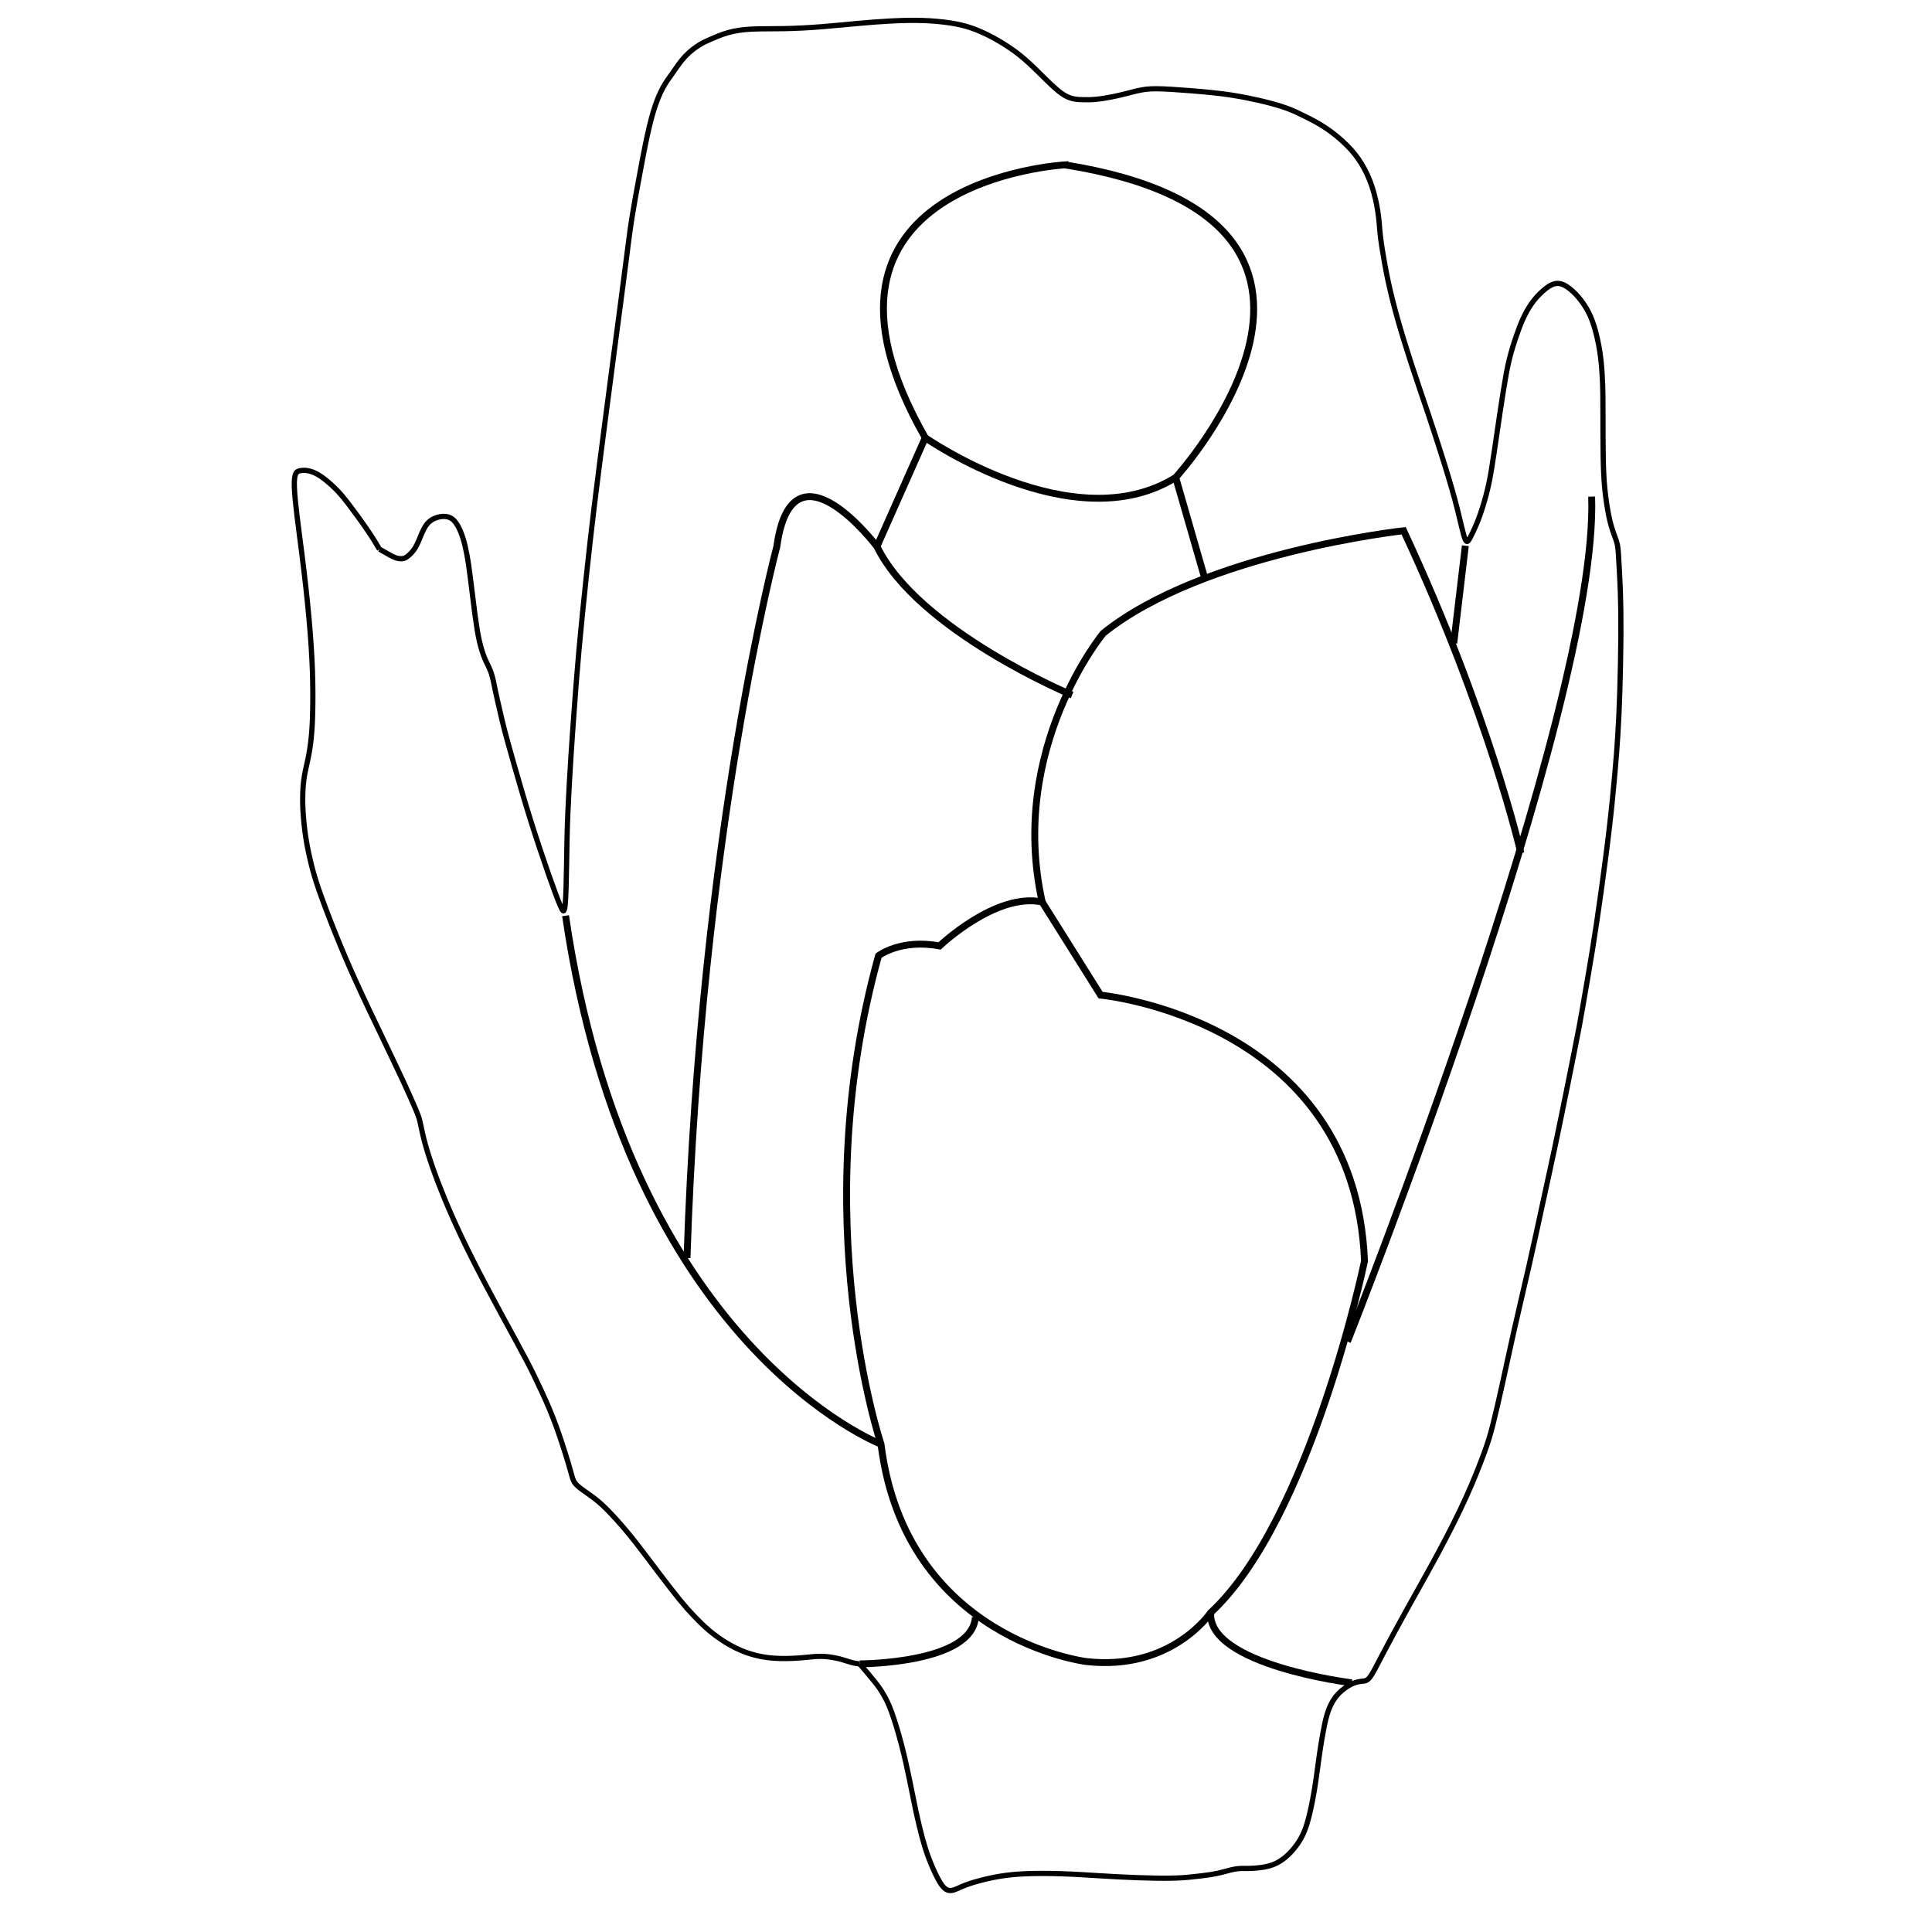 <?xml version="1.0" encoding="UTF-8" standalone="no"?>
<!-- Created with Inkscape (http://www.inkscape.org/) -->
<svg
   xmlns:dc="http://purl.org/dc/elements/1.1/"
   xmlns:cc="http://creativecommons.org/ns#"
   xmlns:rdf="http://www.w3.org/1999/02/22-rdf-syntax-ns#"
   xmlns:svg="http://www.w3.org/2000/svg"
   xmlns="http://www.w3.org/2000/svg"
   xmlns:sodipodi="http://sodipodi.sourceforge.net/DTD/sodipodi-0.dtd"
   xmlns:inkscape="http://www.inkscape.org/namespaces/inkscape"
   width="300px"
   height="300px"
   viewBox="0 0 27 37"
   version="1.1"
   id="svg7820">
  <g
     id="layer1"
     transform="translate(0,-260)">
    <g
       transform="translate(-540.788,-130.165)"
       id="F3"
       style="stroke-width:0.132;stroke-miterlimit:4;stroke-dasharray:none">
      <g
         id="flowerDevelopmentPart3"
         transform="matrix(0.265,0,0,0.265,419.852,516.934)"
         style="stroke-width:0.5;stroke-miterlimit:4;stroke-dasharray:none">
        <path
           fill="none" style="fill-opacity:1;stroke:none;stroke-width:0.5;stroke-miterlimit:4;stroke-dasharray:none;stroke-opacity:1"
           d="m 506.737,-342.026 c -4.196,-5.529 -1.167,-18.949 -11.06,-17.05 -8.031,0.757 -9.939,-9.278 -15.928,-12.629 -1.979,-9.075 -9.324,-16.919 -11.163,-26.312 -3.069,-7.852 -9.373,-16.933 -8.419,-24.923 1.577,-4.993 0.041,-15.524 -0.937,-21.929 4.321,-2.208 7.183,11.829 9.736,3.605 4.363,-2.966 2.416,7.57 4.81,10.758 0.911,5.459 4.355,15.949 5.345,17.66 -0.009,-16.774 2.593,-33.901 4.778,-50.46 1.183,-6.244 1.62,-14.311 9.971,-13.737 5.721,0.117 11.416,-1.638 15.338,0.189 6.822,3.106 3.407,6.637 11.86,4.13 7.204,0.157 16.867,1.104 16.984,10.418 0.858,7.865 4.825,14.955 6.196,22.68 3.586,-5.539 1.2,-16.257 6.598,-19.198 5.814,2.722 1.693,13.299 4.448,19.096 1.406,21.472 -4.498,42.717 -9.007,63.702 -1.772,6.823 -6.571,13.236 -9.007,18.587 -6.474,-0.219 -0.513,14.689 -9.542,13.531 -6.448,2.254 -15.203,-1.57 -21.001,1.882 z"
           id="path7804-1"
            />
      </g>
      <g
         id="g12181"
         style="stroke-width:0.132;stroke-miterlimit:4;stroke-dasharray:none">
        <path
           style="fill:none;stroke:#000000;stroke-width:0.132;stroke-linecap:butt;stroke-linejoin:miter;stroke-miterlimit:4;stroke-dasharray:none;stroke-opacity:1"
           d="m 556.589,421.985 c 0,0 -3.461,-0.421 -3.929,-4.163 0,0 -1.45,-4.303 -0.047,-9.354 0,0 0.421,-0.327 1.169,-0.187 0,0 1.076,-1.029 1.964,-0.842 l 1.12,1.784 c 0,0 4.867,0.461 5.054,5.092 0,0 -1.029,4.958 -2.947,6.735 0,0 -0.748,1.123 -2.385,0.935 z"
           id="path1847"
            />
        <path
           style="fill:none;stroke:#000000;stroke-width:0.132;stroke-linecap:butt;stroke-linejoin:miter;stroke-miterlimit:4;stroke-dasharray:none;stroke-opacity:1"
           d="m 552.66,417.822 c 0,0 -4.832,-1.859 -6.041,-10.12"
           id="path1849"
            />
        <path
           style="fill:none;stroke:#000000;stroke-width:0.132;stroke-linecap:butt;stroke-linejoin:miter;stroke-miterlimit:4;stroke-dasharray:none;stroke-opacity:1"
           d="m 561.593,415.858 c 0,0 4.818,-12.114 4.677,-16.183"
           id="path1851"
            />
        <path
           style="fill:none;stroke:#000000;stroke-width:0.132;stroke-linecap:butt;stroke-linejoin:miter;stroke-miterlimit:4;stroke-dasharray:none;stroke-opacity:1"
           d="m 564.914,406.503 c 0,0 -0.608,-2.666 -2.245,-6.174 0,0 -3.835,0.421 -5.753,1.964 0,0 -1.824,2.198 -1.169,5.145"
           id="path1853"
            />
        <path
           style="fill:none;stroke:#000000;stroke-width:0.132;stroke-linecap:butt;stroke-linejoin:miter;stroke-miterlimit:4;stroke-dasharray:none;stroke-opacity:1"
           d="m 556.32,403.476 c 0,0 -2.943,-1.224 -3.737,-2.844 0,0 -1.621,-2.15 -1.918,0 0,0 -1.455,5.457 -1.72,13.626"
           id="path1857"
            />
        <path
           style="fill:none;stroke:#000000;stroke-width:0.132;stroke-linecap:butt;stroke-linejoin:miter;stroke-miterlimit:4;stroke-dasharray:none;stroke-opacity:1"
           d="m 563.851,400.616 -0.222,1.867"
           id="path1859"
            />
        <path
           style="fill:none;stroke:#000000;stroke-width:0.132;stroke-linecap:butt;stroke-linejoin:miter;stroke-miterlimit:4;stroke-dasharray:none;stroke-opacity:1"
           d="m 556.187,393.322 c 0,0 -5.49,0.298 -2.679,5.226 0,0 2.844,1.984 4.796,0.761 0,0 4.498,-4.928 -2.117,-5.986 z"
           id="path1861"
            />
        <path
           style="fill:none;stroke:#000000;stroke-width:0.132;stroke-linecap:butt;stroke-linejoin:miter;stroke-miterlimit:4;stroke-dasharray:none;stroke-opacity:1"
           d="m 553.508,398.548 -0.926,2.084"
           id="path1863"
            />
        <path
           style="fill:none;stroke:#000000;stroke-width:0.132;stroke-linecap:butt;stroke-linejoin:miter;stroke-miterlimit:4;stroke-dasharray:none;stroke-opacity:1"
           d="m 558.304,399.309 0.562,1.951"
           id="path1867"
            />
        <path
           style="fill:none;stroke:#000000;stroke-width:0.132;stroke-linecap:butt;stroke-linejoin:miter;stroke-miterlimit:4;stroke-dasharray:none;stroke-opacity:1"
           d="m 552.252,422.03 c 0,0 2.15,0 2.216,-0.893"
           id="path1869"
            />
        <path
           style="fill:none;stroke:#000000;stroke-width:0.132;stroke-linecap:butt;stroke-linejoin:miter;stroke-miterlimit:4;stroke-dasharray:none;stroke-opacity:1"
           d="m 561.677,422.393 c 0,0 -2.761,-0.34 -2.703,-1.344"
           id="path1871"
            />
      </g>
    </g>
    <path
       style="fill:none;stroke:#000000;stroke-width:0.1;stroke-linecap:butt;stroke-linejoin:miter;stroke-opacity:1;stroke-miterlimit:4;stroke-dasharray:none"
       d="m 11.464,291.865 c 0.104,0.122 0.209,0.244 0.284,0.338 0.075,0.094 0.121,0.161 0.169,0.243 0.048,0.082 0.098,0.177 0.159,0.345 0.061,0.167 0.132,0.405 0.19,0.628 0.058,0.223 0.104,0.432 0.148,0.645 0.044,0.213 0.086,0.43 0.127,0.624 0.042,0.194 0.084,0.365 0.121,0.505 0.038,0.14 0.071,0.248 0.117,0.372 0.046,0.123 0.104,0.261 0.166,0.382 0.062,0.121 0.127,0.224 0.205,0.251 0.077,0.027 0.167,-0.022 0.261,-0.064 0.095,-0.041 0.195,-0.075 0.316,-0.108 0.121,-0.033 0.263,-0.067 0.413,-0.092 0.15,-0.025 0.309,-0.042 0.505,-0.05 0.196,-0.008 0.43,-0.008 0.679,2e-5 0.248,0.008 0.512,0.025 0.754,0.04 0.242,0.015 0.464,0.027 0.693,0.035 0.23,0.008 0.468,0.013 0.639,0.01 0.171,-0.002 0.276,-0.01 0.401,-0.023 0.125,-0.013 0.272,-0.029 0.378,-0.046 0.106,-0.017 0.173,-0.033 0.251,-0.054 0.077,-0.021 0.166,-0.045 0.241,-0.056 0.075,-0.01 0.137,-0.007 0.208,-0.007 0.071,-1.5e-4 0.15,-0.004 0.236,-0.015 0.085,-0.01 0.178,-0.027 0.263,-0.061 0.085,-0.033 0.165,-0.084 0.242,-0.15 0.077,-0.067 0.153,-0.151 0.219,-0.246 0.067,-0.096 0.125,-0.205 0.18,-0.38 0.054,-0.175 0.104,-0.418 0.142,-0.645 0.038,-0.227 0.063,-0.441 0.094,-0.658 0.031,-0.217 0.069,-0.439 0.102,-0.597 0.033,-0.159 0.063,-0.255 0.102,-0.344 0.04,-0.09 0.09,-0.173 0.162,-0.249 0.072,-0.075 0.165,-0.143 0.247,-0.183 0.081,-0.04 0.151,-0.051 0.204,-0.057 0.053,-0.005 0.097,-0.004 0.153,-0.077 0.056,-0.073 0.129,-0.221 0.248,-0.449 0.12,-0.228 0.287,-0.538 0.475,-0.876 0.188,-0.338 0.397,-0.706 0.593,-1.071 0.196,-0.365 0.38,-0.729 0.53,-1.061 0.15,-0.332 0.267,-0.633 0.345,-0.846 0.077,-0.213 0.115,-0.338 0.165,-0.536 0.05,-0.198 0.113,-0.47 0.182,-0.783 0.069,-0.313 0.144,-0.668 0.232,-1.057 0.088,-0.388 0.188,-0.81 0.276,-1.196 0.088,-0.386 0.163,-0.737 0.244,-1.111 0.081,-0.374 0.169,-0.771 0.255,-1.176 0.086,-0.405 0.169,-0.819 0.251,-1.224 0.081,-0.405 0.161,-0.802 0.211,-1.067 0.05,-0.265 0.071,-0.399 0.109,-0.618 0.038,-0.219 0.092,-0.524 0.146,-0.86 0.054,-0.336 0.109,-0.704 0.165,-1.109 0.056,-0.405 0.115,-0.848 0.161,-1.245 0.046,-0.397 0.079,-0.748 0.104,-1.029 0.025,-0.282 0.042,-0.495 0.056,-0.731 0.015,-0.236 0.027,-0.495 0.038,-0.827 0.01,-0.332 0.019,-0.737 0.021,-1.075 0.002,-0.338 -0.002,-0.61 -0.01,-0.844 -0.008,-0.234 -0.021,-0.43 -0.029,-0.575 -0.008,-0.145 -0.012,-0.239 -0.028,-0.321 -0.017,-0.081 -0.047,-0.15 -0.076,-0.232 -0.029,-0.082 -0.059,-0.179 -0.088,-0.32 -0.029,-0.142 -0.058,-0.33 -0.077,-0.522 -0.019,-0.192 -0.027,-0.389 -0.031,-0.631 -0.004,-0.242 -0.004,-0.531 -0.004,-0.733 0,-0.202 0,-0.32 -0.002,-0.443 -0.002,-0.123 -0.006,-0.253 -0.015,-0.39 -0.008,-0.138 -0.021,-0.284 -0.044,-0.432 -0.023,-0.148 -0.056,-0.299 -0.092,-0.424 -0.035,-0.125 -0.073,-0.226 -0.119,-0.317 -0.046,-0.092 -0.1,-0.175 -0.161,-0.253 -0.061,-0.077 -0.127,-0.148 -0.204,-0.208 -0.077,-0.06 -0.164,-0.11 -0.253,-0.101 -0.09,0.008 -0.182,0.074 -0.264,0.147 -0.082,0.073 -0.153,0.152 -0.216,0.242 -0.063,0.09 -0.117,0.19 -0.163,0.29 -0.046,0.1 -0.083,0.2 -0.127,0.328 -0.044,0.128 -0.094,0.282 -0.136,0.455 -0.042,0.174 -0.075,0.365 -0.113,0.601 -0.038,0.236 -0.079,0.516 -0.119,0.787 -0.04,0.272 -0.077,0.534 -0.111,0.733 -0.033,0.198 -0.063,0.332 -0.102,0.48 -0.04,0.148 -0.09,0.311 -0.144,0.453 -0.054,0.142 -0.113,0.263 -0.155,0.344 -0.042,0.081 -0.068,0.121 -0.103,0.03 -0.036,-0.091 -0.081,-0.309 -0.143,-0.556 -0.062,-0.248 -0.142,-0.523 -0.236,-0.828 -0.094,-0.305 -0.203,-0.639 -0.317,-0.981 -0.115,-0.342 -0.236,-0.693 -0.338,-1.006 -0.102,-0.313 -0.186,-0.589 -0.257,-0.841 -0.071,-0.253 -0.129,-0.482 -0.18,-0.718 -0.05,-0.236 -0.092,-0.478 -0.117,-0.636 -0.025,-0.157 -0.033,-0.23 -0.042,-0.33 -0.008,-0.1 -0.017,-0.228 -0.04,-0.378 -0.023,-0.149 -0.061,-0.321 -0.113,-0.477 -0.052,-0.156 -0.119,-0.299 -0.196,-0.426 -0.077,-0.127 -0.165,-0.24 -0.282,-0.357 -0.117,-0.117 -0.263,-0.238 -0.407,-0.334 -0.144,-0.096 -0.286,-0.167 -0.395,-0.221 -0.109,-0.054 -0.184,-0.092 -0.278,-0.129 -0.094,-0.038 -0.207,-0.075 -0.353,-0.115 -0.146,-0.04 -0.326,-0.081 -0.507,-0.117 -0.182,-0.035 -0.365,-0.065 -0.62,-0.092 -0.255,-0.027 -0.58,-0.052 -0.809,-0.066 -0.229,-0.013 -0.361,-0.015 -0.482,-4.6e-4 -0.121,0.015 -0.231,0.045 -0.33,0.071 -0.099,0.026 -0.186,0.047 -0.289,0.068 -0.103,0.021 -0.219,0.042 -0.324,0.052 -0.105,0.011 -0.196,0.011 -0.274,0.008 -0.077,-0.002 -0.14,-0.006 -0.211,-0.027 -0.071,-0.021 -0.15,-0.058 -0.272,-0.161 -0.121,-0.102 -0.284,-0.269 -0.422,-0.403 -0.138,-0.134 -0.251,-0.234 -0.384,-0.332 -0.134,-0.098 -0.288,-0.194 -0.432,-0.271 -0.144,-0.077 -0.278,-0.136 -0.407,-0.18 -0.129,-0.044 -0.255,-0.073 -0.407,-0.096 -0.153,-0.023 -0.332,-0.04 -0.518,-0.046 -0.186,-0.006 -0.378,-0.002 -0.585,0.008 -0.207,0.01 -0.428,0.027 -0.66,0.048 -0.232,0.021 -0.474,0.046 -0.716,0.065 -0.242,0.019 -0.484,0.031 -0.706,0.035 -0.221,0.004 -0.422,3e-5 -0.597,0.008 -0.175,0.008 -0.326,0.029 -0.461,0.067 -0.136,0.038 -0.257,0.092 -0.342,0.129 -0.086,0.038 -0.136,0.058 -0.213,0.107 -0.078,0.048 -0.181,0.123 -0.273,0.221 -0.092,0.098 -0.171,0.219 -0.24,0.317 -0.069,0.098 -0.127,0.173 -0.188,0.286 -0.061,0.113 -0.123,0.263 -0.18,0.449 -0.056,0.186 -0.106,0.407 -0.15,0.62 -0.044,0.213 -0.081,0.417 -0.125,0.654 -0.044,0.236 -0.094,0.503 -0.134,0.754 -0.04,0.251 -0.069,0.484 -0.104,0.762 -0.036,0.278 -0.077,0.599 -0.117,0.9 -0.04,0.301 -0.077,0.58 -0.125,0.944 -0.048,0.364 -0.106,0.81 -0.173,1.324 -0.067,0.514 -0.142,1.094 -0.203,1.593 -0.061,0.499 -0.106,0.917 -0.155,1.37 -0.048,0.453 -0.098,0.942 -0.138,1.384 -0.04,0.443 -0.069,0.839 -0.092,1.153 -0.023,0.313 -0.04,0.543 -0.061,0.869 -0.021,0.326 -0.046,0.747 -0.061,1.102 -0.015,0.355 -0.019,0.643 -0.024,0.961 -0.005,0.318 -0.012,0.665 -0.029,0.819 -0.017,0.155 -0.044,0.116 -0.092,0.003 -0.049,-0.113 -0.12,-0.301 -0.222,-0.593 -0.102,-0.292 -0.236,-0.689 -0.355,-1.069 -0.119,-0.38 -0.223,-0.743 -0.305,-1.029 -0.081,-0.286 -0.14,-0.495 -0.182,-0.656 -0.042,-0.161 -0.067,-0.274 -0.094,-0.39 -0.027,-0.117 -0.056,-0.238 -0.082,-0.363 -0.026,-0.125 -0.049,-0.254 -0.082,-0.354 -0.033,-0.1 -0.078,-0.172 -0.118,-0.266 -0.041,-0.094 -0.078,-0.211 -0.11,-0.349 -0.031,-0.138 -0.056,-0.297 -0.086,-0.518 -0.029,-0.221 -0.063,-0.506 -0.088,-0.704 -0.025,-0.198 -0.042,-0.311 -0.063,-0.424 -0.021,-0.113 -0.046,-0.226 -0.079,-0.33 -0.033,-0.104 -0.075,-0.201 -0.121,-0.269 -0.046,-0.069 -0.096,-0.111 -0.159,-0.129 -0.063,-0.019 -0.138,-0.015 -0.213,0.008 -0.075,0.023 -0.15,0.065 -0.211,0.15 -0.061,0.086 -0.106,0.215 -0.146,0.307 -0.04,0.092 -0.073,0.146 -0.111,0.192 -0.038,0.046 -0.079,0.084 -0.113,0.107 -0.033,0.023 -0.058,0.031 -0.092,0.034 -0.034,0.002 -0.075,-0.002 -0.119,-0.017 -0.044,-0.015 -0.09,-0.04 -0.142,-0.069 -0.052,-0.029 -0.111,-0.063 -0.169,-0.096"
       id="path7886" />
    <path
       style="fill:none;stroke:#000000;stroke-width:0.1;stroke-linecap:butt;stroke-linejoin:miter;stroke-opacity:1;stroke-miterlimit:4;stroke-dasharray:none"
       d="m 2.268,270.52 c -0.061,-0.104 -0.123,-0.209 -0.23,-0.366 -0.107,-0.157 -0.26,-0.368 -0.37,-0.511 -0.11,-0.143 -0.176,-0.217 -0.256,-0.296 -0.081,-0.079 -0.176,-0.161 -0.26,-0.219 -0.085,-0.058 -0.159,-0.091 -0.225,-0.107 -0.066,-0.017 -0.124,-0.017 -0.182,-0.006 -0.058,0.01 -0.117,0.03 -0.108,0.307 0.008,0.276 0.083,0.803 0.143,1.277 0.06,0.474 0.106,0.891 0.139,1.261 0.033,0.37 0.054,0.692 0.064,0.98 0.01,0.287 0.01,0.539 0.006,0.748 -0.004,0.209 -0.012,0.374 -0.027,0.523 -0.014,0.149 -0.035,0.281 -0.06,0.405 -0.025,0.124 -0.055,0.238 -0.073,0.35 -0.019,0.112 -0.026,0.22 -0.03,0.326 -0.004,0.106 -0.004,0.209 0.005,0.35 0.008,0.141 0.025,0.318 0.052,0.494 0.027,0.176 0.064,0.349 0.103,0.508 0.039,0.159 0.081,0.304 0.157,0.523 0.077,0.219 0.188,0.512 0.306,0.806 0.118,0.294 0.242,0.587 0.401,0.936 0.159,0.349 0.353,0.754 0.515,1.091 0.161,0.337 0.289,0.606 0.393,0.829 0.103,0.223 0.182,0.401 0.23,0.516 0.048,0.115 0.067,0.166 0.085,0.247 0.019,0.081 0.038,0.19 0.076,0.339 0.038,0.148 0.096,0.334 0.162,0.524 0.066,0.19 0.141,0.384 0.229,0.599 0.089,0.215 0.192,0.451 0.318,0.717 0.126,0.267 0.275,0.564 0.469,0.932 0.194,0.368 0.434,0.806 0.591,1.095 0.157,0.289 0.232,0.43 0.329,0.628 0.097,0.199 0.217,0.455 0.31,0.678 0.093,0.223 0.159,0.413 0.215,0.581 0.056,0.167 0.101,0.312 0.134,0.422 0.033,0.11 0.054,0.184 0.071,0.248 0.018,0.064 0.032,0.116 0.08,0.17 0.048,0.054 0.128,0.109 0.211,0.167 0.084,0.058 0.17,0.12 0.265,0.205 0.095,0.085 0.198,0.192 0.308,0.314 0.11,0.122 0.225,0.258 0.362,0.432 0.136,0.174 0.293,0.384 0.442,0.581 0.149,0.196 0.289,0.378 0.399,0.513 0.11,0.134 0.188,0.221 0.275,0.312 0.087,0.091 0.182,0.186 0.287,0.275 0.105,0.089 0.221,0.172 0.337,0.242 0.116,0.07 0.232,0.128 0.362,0.176 0.13,0.048 0.275,0.085 0.433,0.104 0.158,0.019 0.329,0.02 0.471,0.013 0.143,-0.006 0.257,-0.019 0.353,-0.028 0.096,-0.009 0.175,-0.013 0.264,-0.007 0.089,0.006 0.188,0.023 0.277,0.045 0.089,0.023 0.167,0.052 0.232,0.069 0.064,0.017 0.108,0.022 0.154,0.028"
       id="path8473" />
  </g>
</svg>
